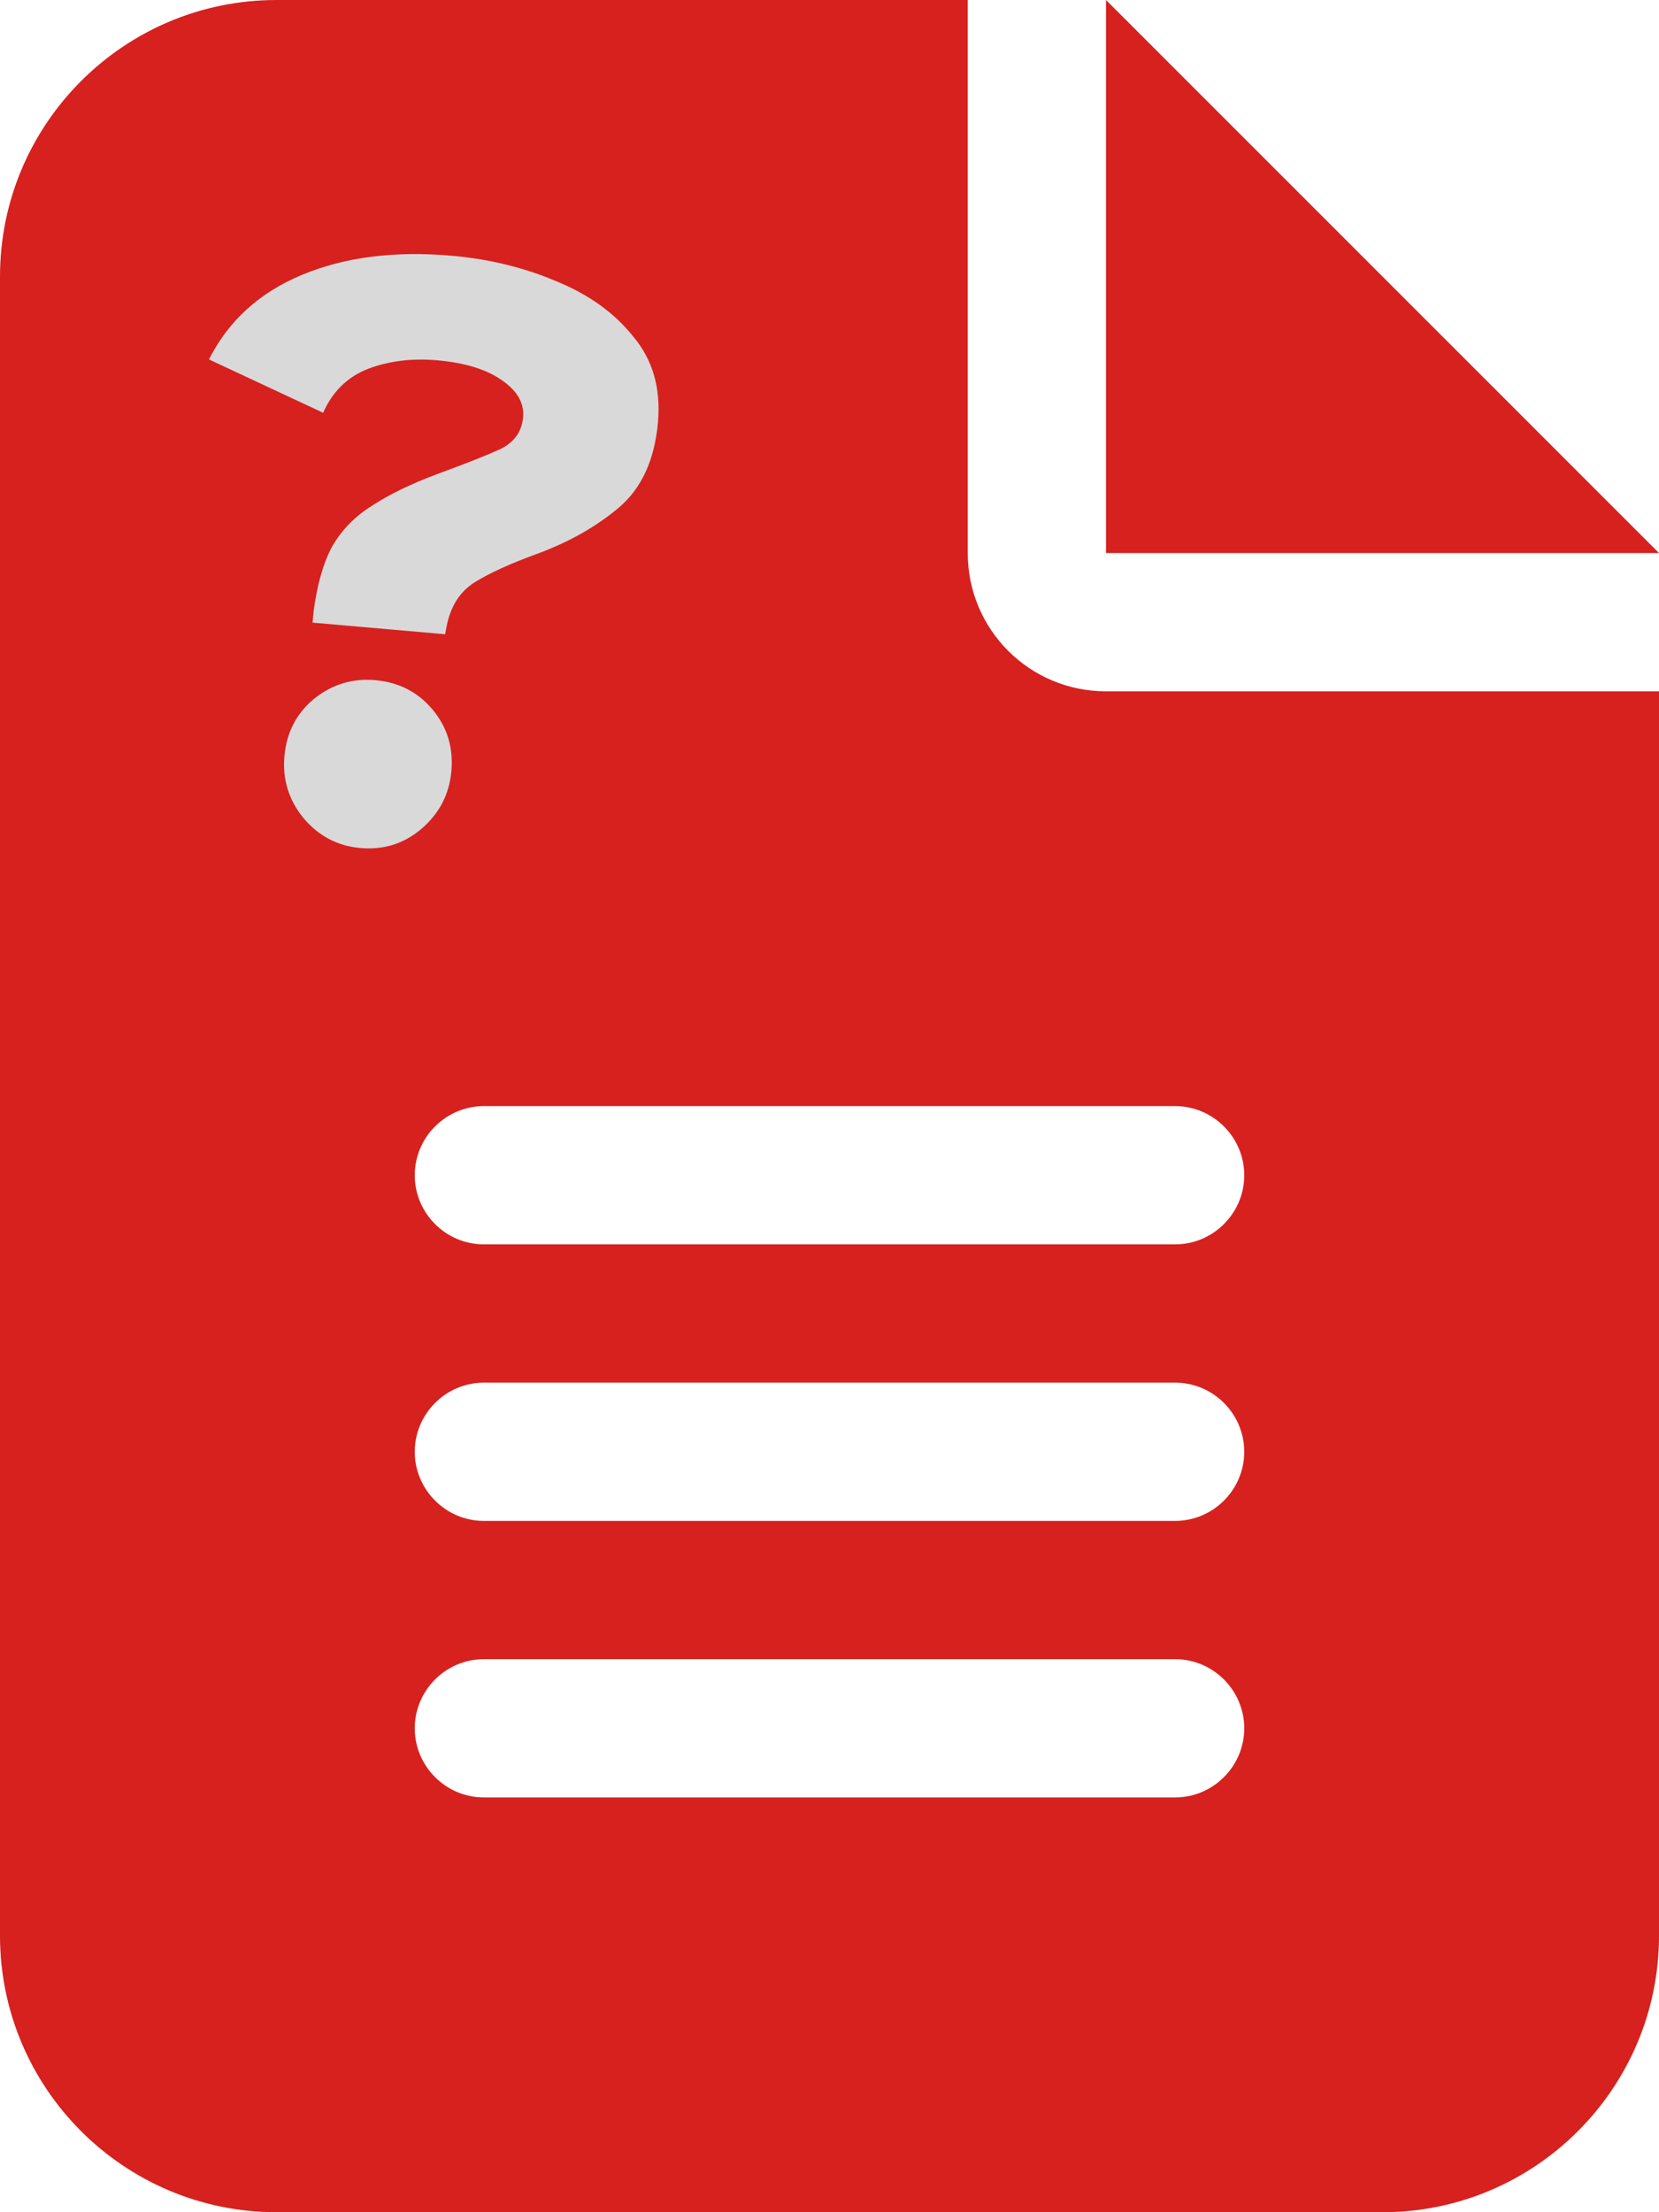 <svg width="384" height="512" viewBox="0 0 384 512" fill="none" xmlns="http://www.w3.org/2000/svg">
<g clip-path="url(#clip0_26_417)">
<path d="M64 0C28.7 0 0 28.7 0 64V448C0 483.3 28.7 512 64 512H320C355.3 512 384 483.3 384 448V160H256C238.3 160 224 145.7 224 128V0H64ZM256 0V128H384L256 0ZM112 256H272C280.8 256 288 263.2 288 272C288 280.8 280.8 288 272 288H112C103.2 288 96 280.8 96 272C96 263.2 103.2 256 112 256ZM112 320H272C280.8 320 288 327.2 288 336C288 344.8 280.8 352 272 352H112C103.2 352 96 344.8 96 336C96 327.2 103.2 320 112 320ZM112 384H272C280.8 384 288 391.2 288 400C288 408.8 280.8 416 272 416H112C103.2 416 96 408.8 96 400C96 391.2 103.2 384 112 384Z" fill="#D7211E"/>
<path d="M72.349 144.104L72.558 141.713C73.382 135.361 74.831 130.268 76.907 126.434C79.115 122.612 82.201 119.469 86.164 117.005C90.138 114.408 95.17 111.971 101.258 109.693C107.757 107.317 112.609 105.399 115.815 103.94C119.033 102.347 120.787 99.891 121.078 96.57C121.368 93.249 119.68 90.358 116.014 87.896C112.481 85.445 107.527 83.941 101.151 83.383C95.307 82.872 89.961 83.542 85.115 85.393C80.401 87.256 76.96 90.636 74.792 95.532L48.368 83.182C52.9 74.21 60.097 67.679 69.957 63.589C79.818 59.5 91.323 58.03 104.473 59.181C113.24 59.948 121.364 61.93 128.847 65.128C136.342 68.193 142.26 72.458 146.6 77.924C151.084 83.268 152.984 89.859 152.298 97.695C151.531 106.462 148.476 113.088 143.131 117.572C137.931 121.936 131.666 125.47 124.335 128.174C118.114 130.441 113.305 132.63 109.908 134.742C106.511 136.854 104.344 140.211 103.406 144.814L103.032 146.789L72.349 144.104ZM83.445 196.27C78.132 195.805 73.718 193.478 70.203 189.289C66.821 185.112 65.362 180.366 65.827 175.053C66.303 169.608 68.564 165.188 72.609 161.794C76.786 158.412 81.531 156.953 86.844 157.418C92.29 157.895 96.71 160.155 100.103 164.2C103.497 168.244 104.956 172.989 104.479 178.435C104.015 183.748 101.754 188.168 97.698 191.694C93.642 195.221 88.891 196.746 83.445 196.27Z" fill="#D9D9D9"/>
</g>
<defs>
<clipPath id="clip0_26_417">
<rect width="384" height="512" fill="white"/>
</clipPath>
</defs>
</svg>
